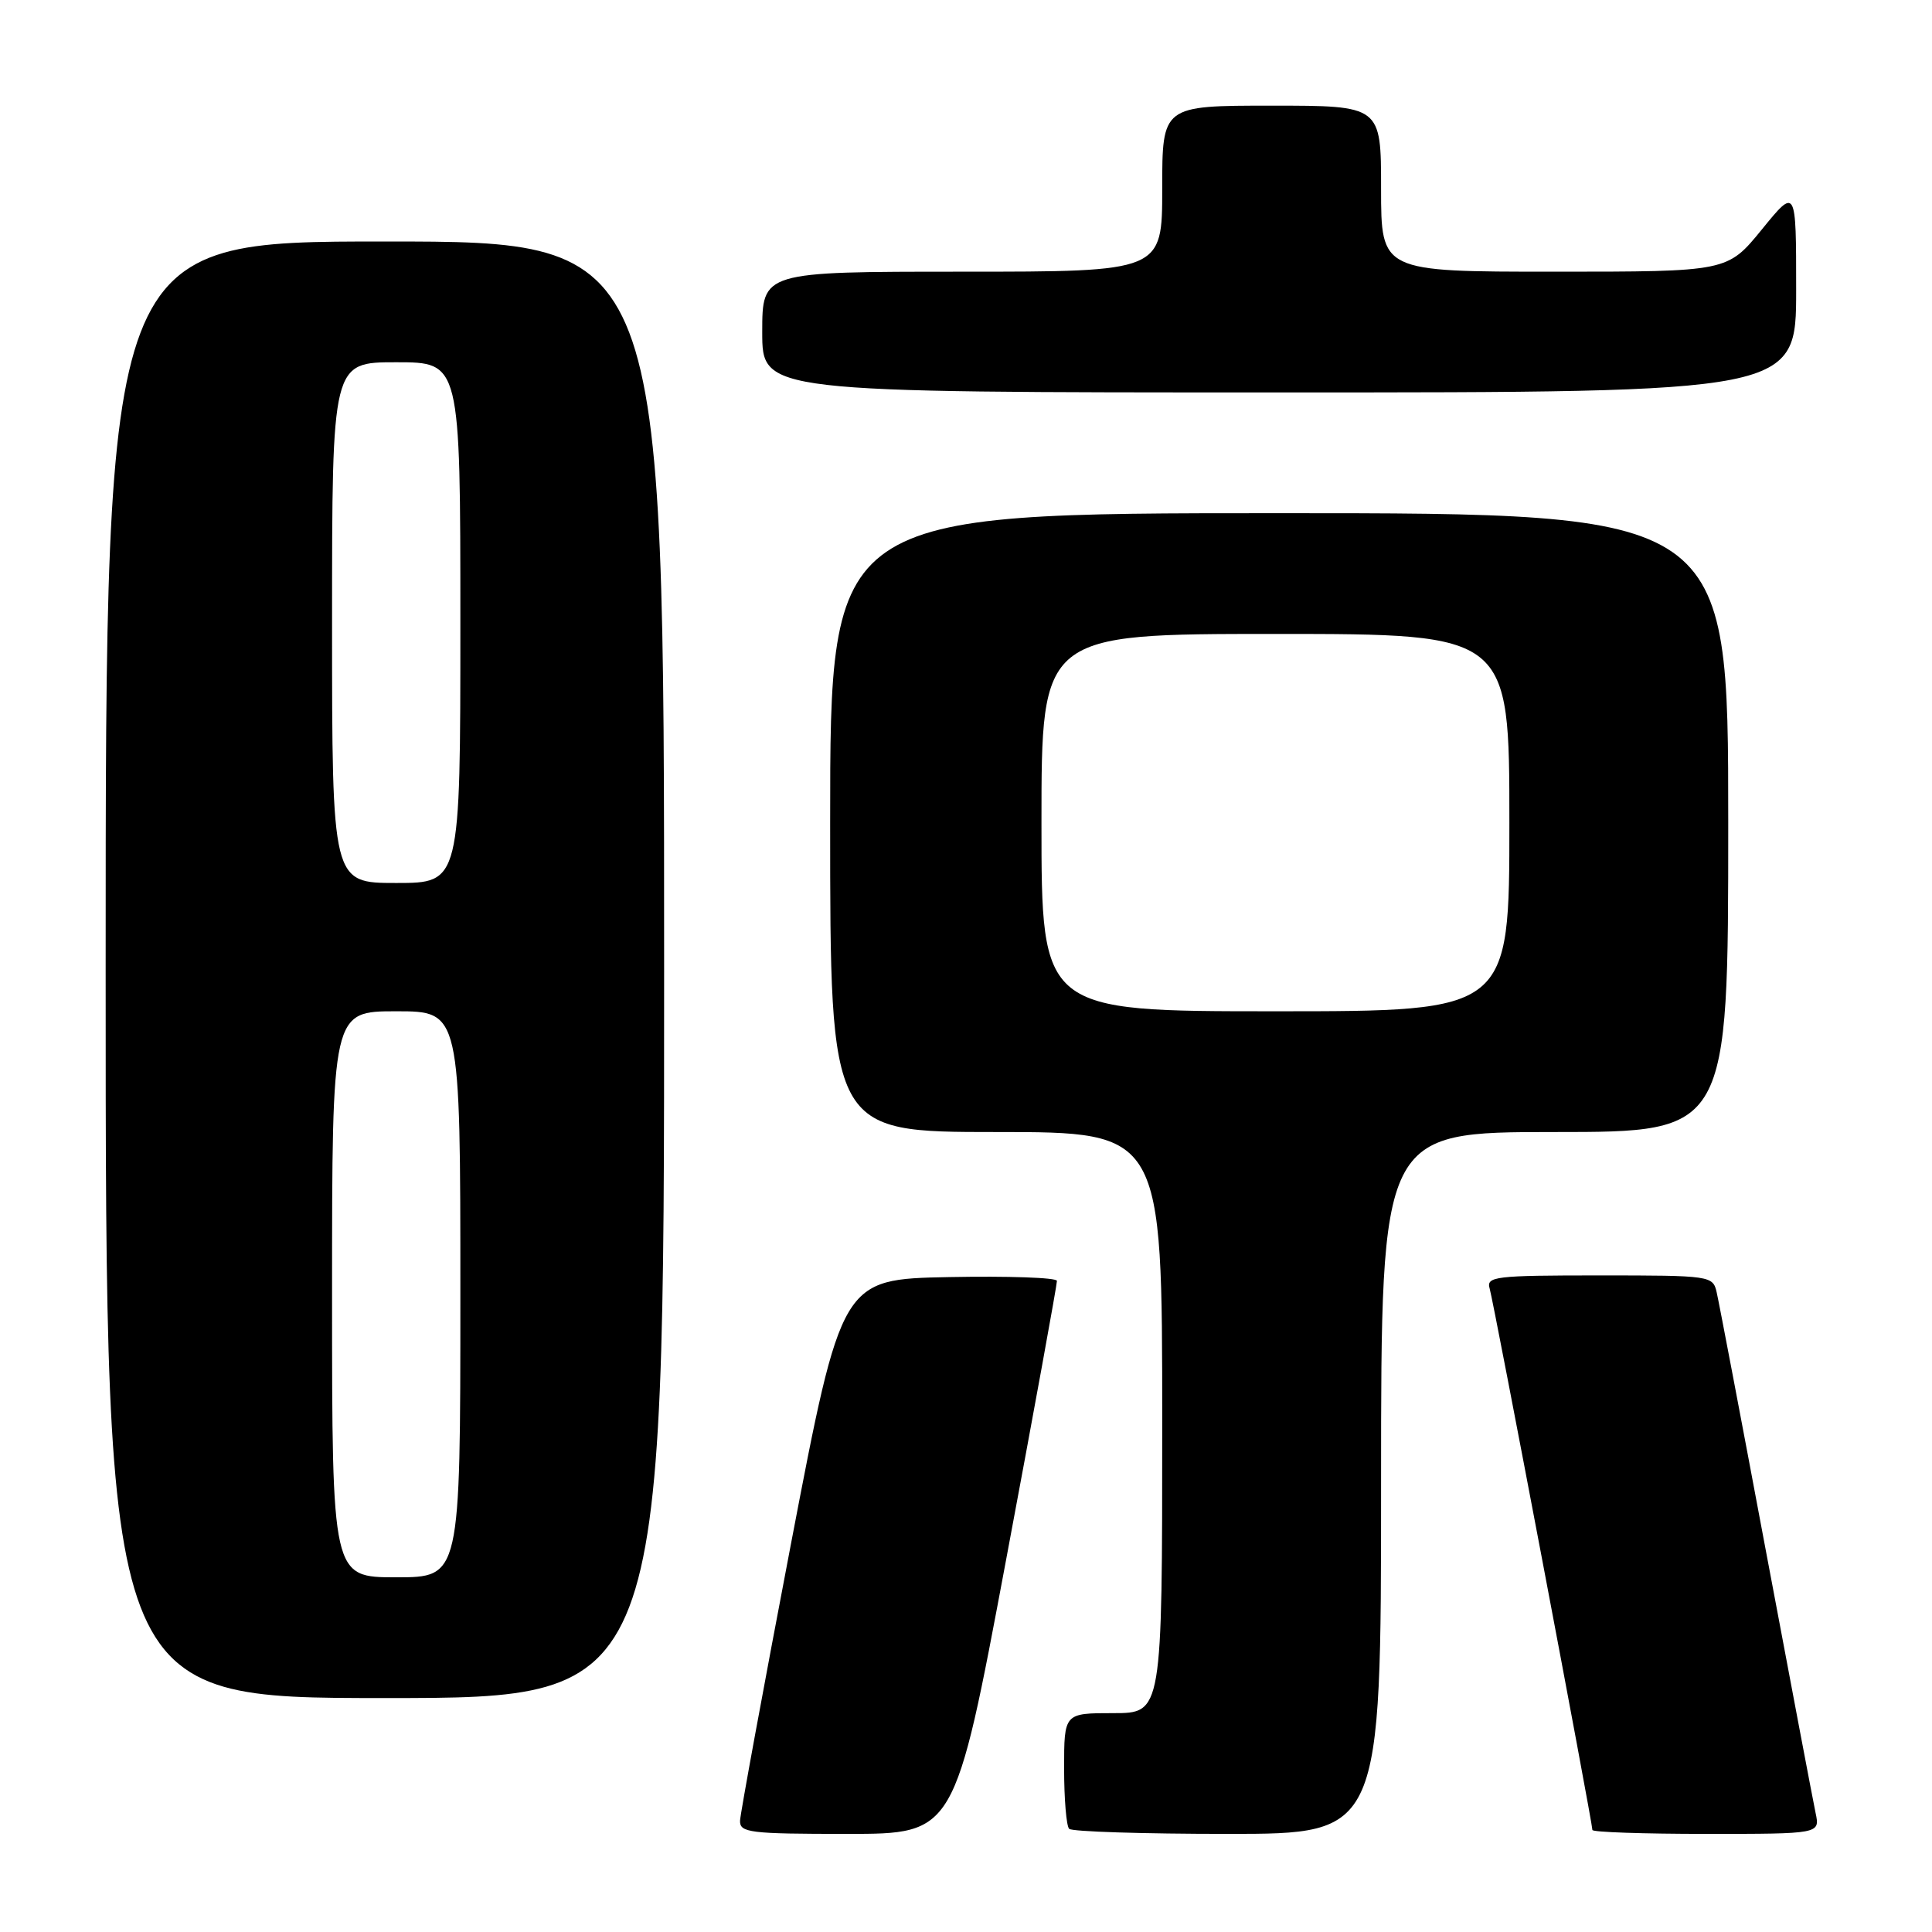 <?xml version="1.0" encoding="UTF-8" standalone="no"?>
<!DOCTYPE svg PUBLIC "-//W3C//DTD SVG 1.1//EN" "http://www.w3.org/Graphics/SVG/1.1/DTD/svg11.dtd" >
<svg xmlns="http://www.w3.org/2000/svg" xmlns:xlink="http://www.w3.org/1999/xlink" version="1.1" viewBox="0 0 256 256">
 <g >
 <path fill="currentColor"
d=" M 133.30 206.75 C 137.04 186.81 140.07 170.15 140.05 169.72 C 140.02 169.29 133.59 169.07 125.76 169.22 C 111.52 169.50 111.52 169.50 104.82 204.50 C 101.14 223.75 98.10 240.29 98.06 241.25 C 98.01 242.84 99.32 243.00 112.26 243.00 C 126.51 243.00 126.51 243.00 133.30 206.75 Z  M 183.00 196.50 C 183.00 150.00 183.00 150.00 206.00 150.00 C 229.00 150.00 229.00 150.00 229.00 109.00 C 229.00 68.00 229.00 68.00 169.50 68.00 C 110.00 68.00 110.00 68.00 110.00 109.00 C 110.00 150.00 110.00 150.00 132.00 150.00 C 154.00 150.00 154.00 150.00 154.00 188.50 C 154.00 227.00 154.00 227.00 147.50 227.00 C 141.00 227.00 141.00 227.00 141.00 234.33 C 141.00 238.37 141.30 241.97 141.67 242.33 C 142.03 242.70 151.48 243.00 162.67 243.00 C 183.00 243.00 183.00 243.00 183.00 196.50 Z  M 240.58 240.25 C 240.26 238.74 237.30 223.10 233.99 205.50 C 230.69 187.90 227.76 172.49 227.47 171.25 C 226.97 169.04 226.70 169.00 211.91 169.00 C 198.05 169.00 196.91 169.14 197.39 170.75 C 197.91 172.48 211.00 241.48 211.00 242.48 C 211.00 242.77 217.79 243.00 226.08 243.00 C 241.16 243.00 241.16 243.00 240.58 240.25 Z  M 88.00 128.50 C 88.00 32.00 88.00 32.00 51.00 32.00 C 14.00 32.00 14.00 32.00 14.00 128.50 C 14.00 225.00 14.00 225.00 51.00 225.00 C 88.00 225.00 88.00 225.00 88.00 128.50 Z  M 238.00 38.41 C 238.00 24.82 238.00 24.82 233.45 30.41 C 228.89 36.00 228.89 36.00 205.95 36.00 C 183.00 36.00 183.00 36.00 183.00 25.00 C 183.00 14.00 183.00 14.00 168.50 14.00 C 154.00 14.00 154.00 14.00 154.00 25.00 C 154.00 36.00 154.00 36.00 127.50 36.00 C 101.00 36.00 101.00 36.00 101.00 44.00 C 101.00 52.00 101.00 52.00 169.50 52.00 C 238.00 52.00 238.00 52.00 238.00 38.41 Z  M 138.00 109.00 C 138.00 84.00 138.00 84.00 169.00 84.00 C 200.00 84.00 200.00 84.00 200.00 109.00 C 200.00 134.00 200.00 134.00 169.00 134.00 C 138.00 134.00 138.00 134.00 138.00 109.00 Z  M 44.00 171.50 C 44.00 134.00 44.00 134.00 52.50 134.00 C 61.00 134.00 61.00 134.00 61.00 171.50 C 61.00 209.00 61.00 209.00 52.50 209.00 C 44.00 209.00 44.00 209.00 44.00 171.50 Z  M 44.00 82.50 C 44.00 48.00 44.00 48.00 52.50 48.00 C 61.00 48.00 61.00 48.00 61.00 82.50 C 61.00 117.00 61.00 117.00 52.50 117.00 C 44.00 117.00 44.00 117.00 44.00 82.50 Z "/>
</g>
</svg>